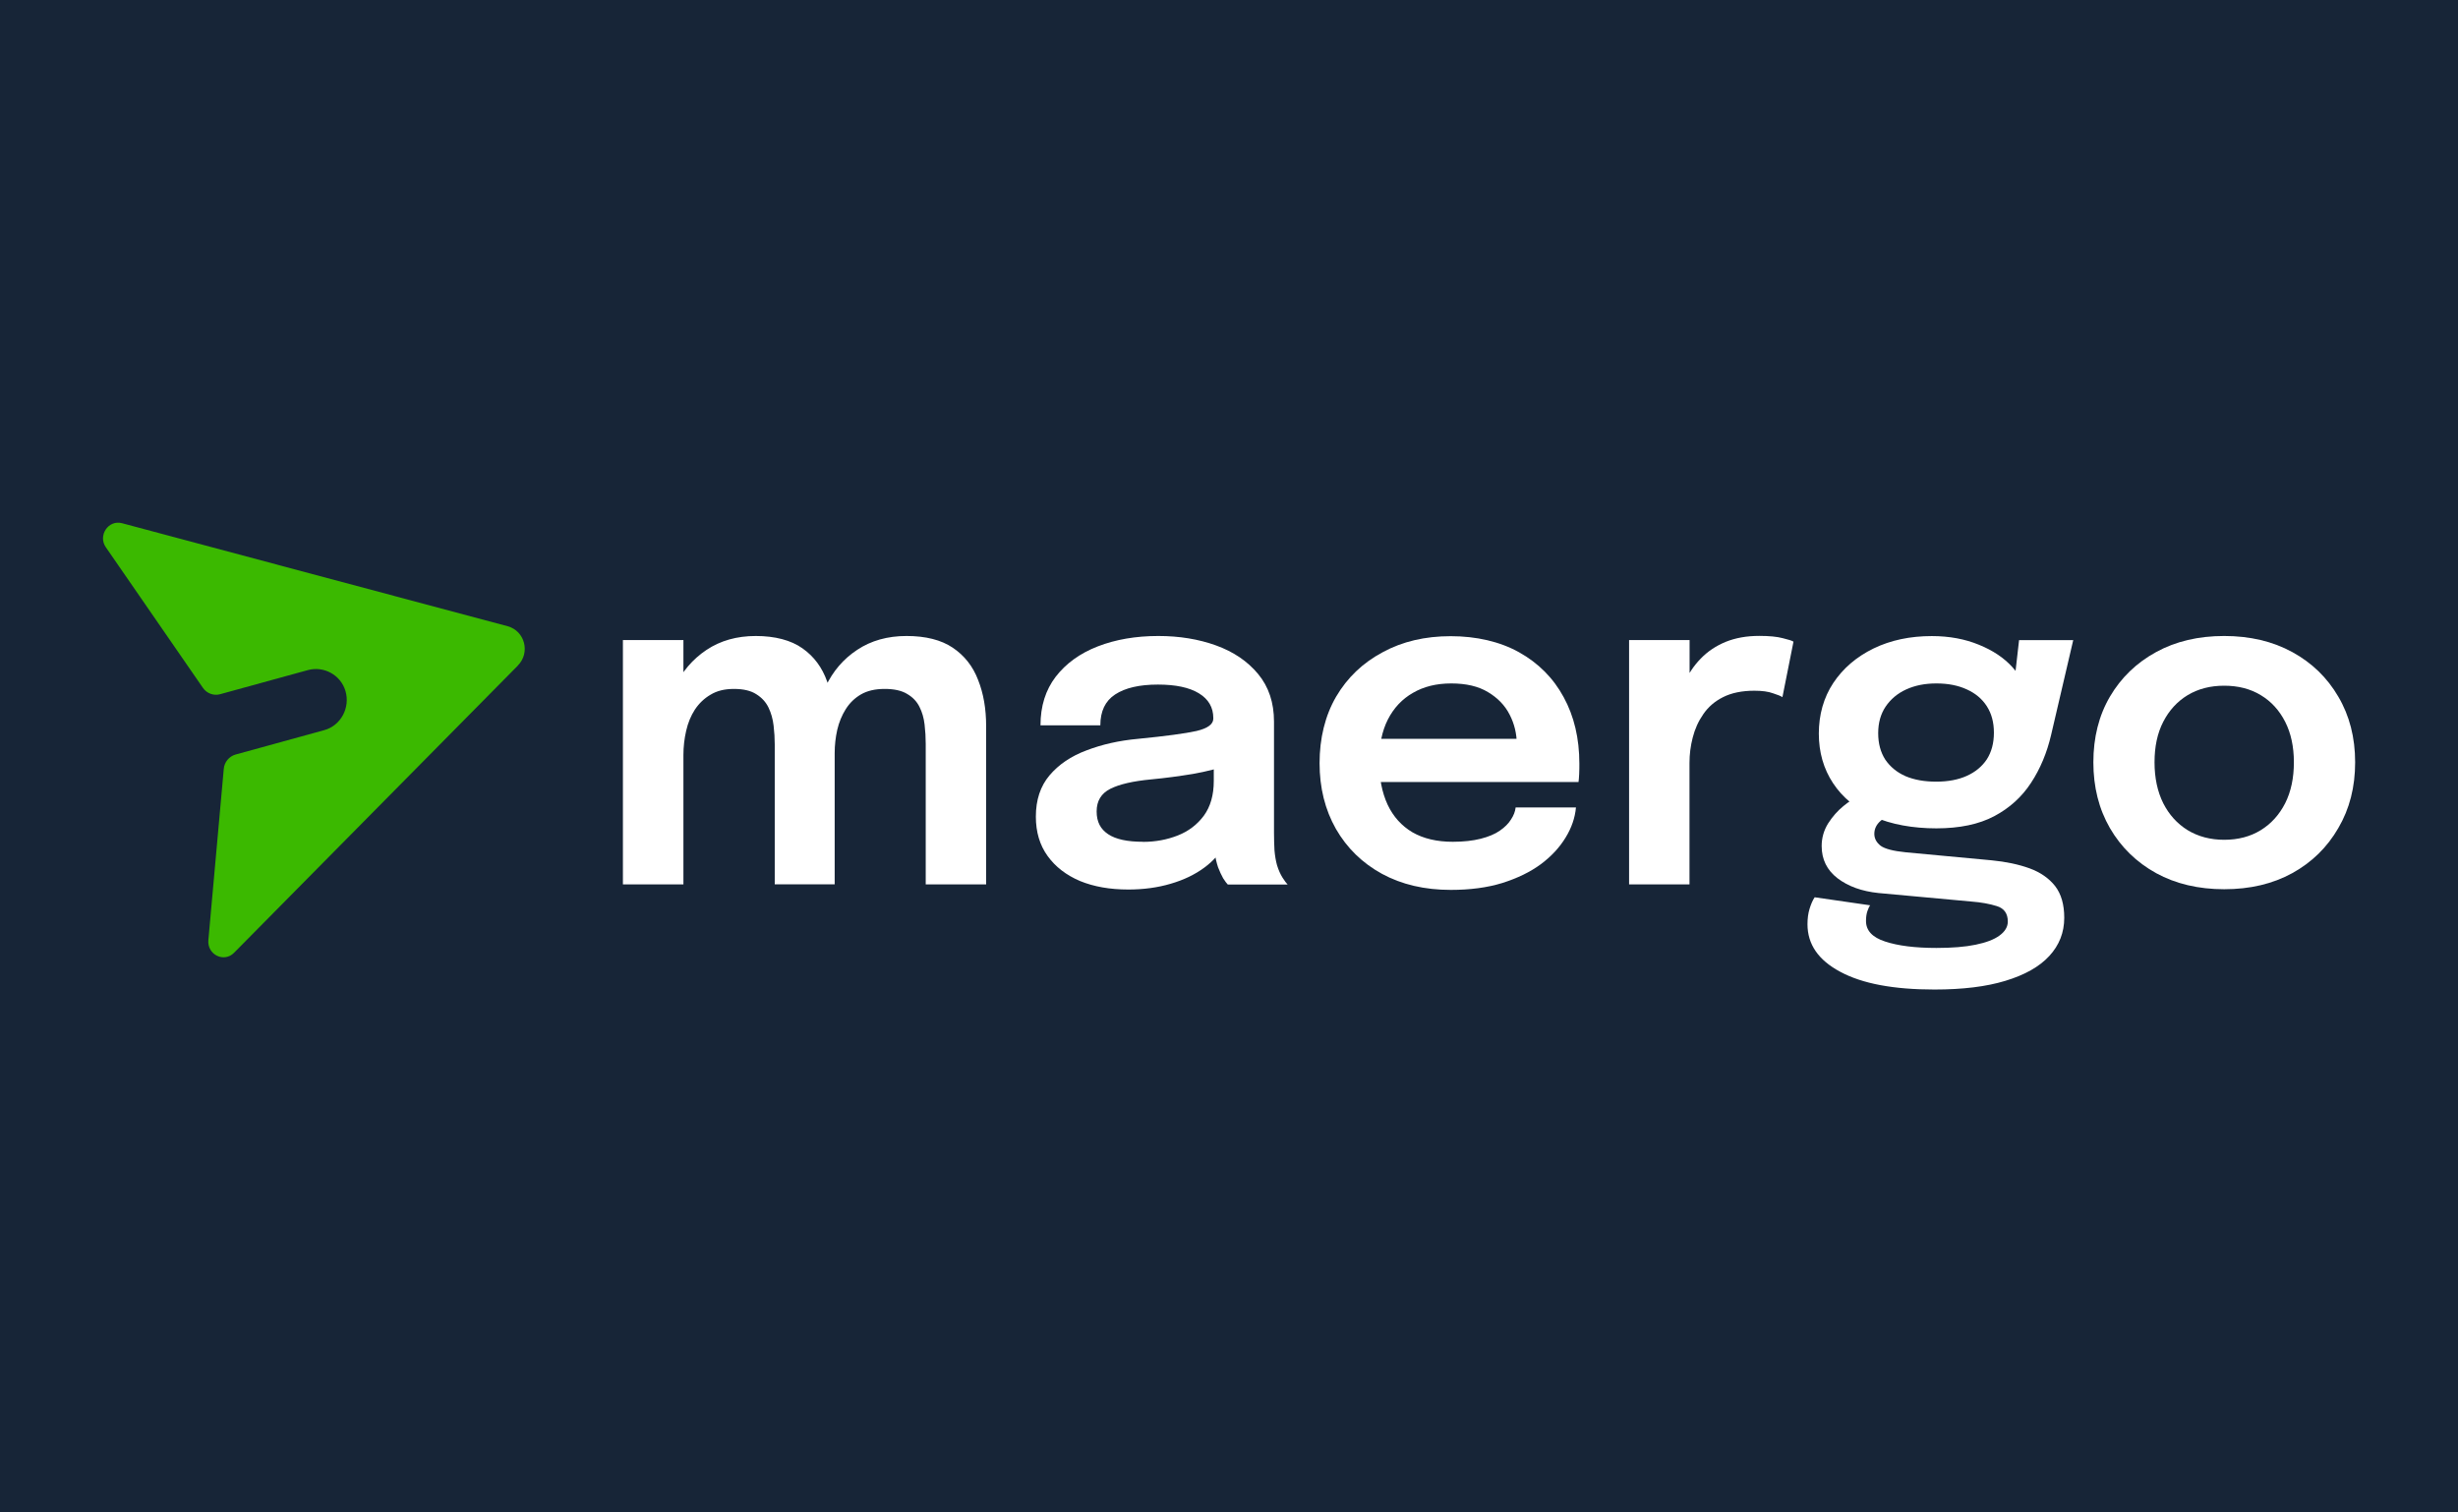 <?xml version="1.0" encoding="UTF-8"?>
<svg id="Layer_1" data-name="Layer 1" xmlns="http://www.w3.org/2000/svg" viewBox="0 0 260 160">
  <defs>
    <style>
      .cls-1 {
        fill: #fff;
      }

      .cls-2 {
        fill: #172537;
      }

      .cls-3 {
        fill: #3bb900;
      }
    </style>
  </defs>
  <rect class="cls-2" width="260" height="160"/>
  <g>
    <path class="cls-3" d="M54.77,70.42l-30.01,30.37c-1.06,1.08-2.85,.21-2.72-1.33l1.63-18.12c.06-.72,.57-1.33,1.25-1.52l9.38-2.58c1.75-.48,2.77-2.37,2.24-4.15-.51-1.7-2.29-2.66-3.98-2.2-1.69,.46-9.28,2.55-9.28,2.55-.68,.19-1.42-.09-1.82-.68l-10.26-14.86c-.87-1.24,.26-2.94,1.71-2.55l40.79,10.9c1.82,.49,2.42,2.8,1.08,4.15Z"/>
    <path class="cls-1" d="M81.95,93.56v-14.82c0-.63-.04-1.29-.12-1.97-.08-.7-.26-1.34-.54-1.92-.28-.58-.71-1.05-1.29-1.41-.57-.37-1.35-.56-2.36-.56s-1.8,.2-2.48,.61c-.67,.39-1.22,.92-1.66,1.58-.42,.65-.73,1.4-.92,2.24-.19,.83-.29,1.68-.29,2.56l-2.14-1.44c0-2.13,.4-4.02,1.19-5.7,.79-1.67,1.92-2.99,3.38-3.97,1.48-.99,3.22-1.48,5.23-1.48s3.72,.44,4.94,1.31c1.22,.86,2.08,2.03,2.6,3.5,.54,1.48,.8,3.13,.8,4.96v16.5h-6.35Zm-16.06,0v-25.85h6.4v25.85h-6.4Zm32.03,0v-14.87c0-.68-.04-1.36-.12-2.04-.08-.7-.26-1.32-.54-1.87-.28-.57-.71-1.02-1.29-1.36-.58-.36-1.38-.54-2.39-.54s-1.83,.19-2.51,.58c-.67,.39-1.2,.91-1.61,1.56-.41,.65-.71,1.38-.9,2.19-.18,.81-.27,1.62-.27,2.43l-2.14-1.41c0-2.06,.39-3.92,1.17-5.57,.78-1.66,1.9-2.96,3.36-3.92,1.46-.97,3.2-1.46,5.21-1.46s3.66,.41,4.89,1.24c1.23,.83,2.13,1.96,2.68,3.41,.57,1.43,.85,3.06,.85,4.89v16.74h-6.4Z"/>
    <path class="cls-1" d="M119.33,94.1c-1.93,0-3.63-.3-5.09-.9-1.46-.62-2.6-1.5-3.43-2.65-.83-1.15-1.24-2.54-1.24-4.16,0-1.77,.48-3.22,1.44-4.36,.97-1.15,2.28-2.04,3.92-2.65,1.64-.63,3.46-1.04,5.45-1.22,2.95-.29,5.01-.57,6.18-.83,1.18-.28,1.78-.71,1.78-1.31v-.05c0-1.14-.51-2.01-1.53-2.63-1.02-.62-2.47-.92-4.33-.92-1.96,0-3.47,.35-4.53,1.05-1.04,.68-1.56,1.77-1.56,3.26h-6.33c0-2.03,.54-3.74,1.61-5.14,1.09-1.41,2.57-2.48,4.45-3.21,1.88-.73,4.02-1.1,6.4-1.1,2.22,0,4.26,.33,6.11,1,1.85,.67,3.33,1.67,4.45,3.02,1.12,1.35,1.68,3.03,1.68,5.04v11.78c0,.62,.02,1.23,.05,1.83,.05,.58,.14,1.11,.27,1.58,.16,.52,.36,.96,.58,1.31,.23,.36,.41,.6,.54,.73h-6.33c-.11-.11-.28-.33-.49-.66-.19-.34-.37-.73-.54-1.17-.16-.49-.28-1.01-.37-1.56-.08-.57-.12-1.19-.12-1.87l1.27,.88c-.49,.99-1.23,1.86-2.24,2.6-.99,.73-2.17,1.3-3.55,1.7-1.38,.41-2.88,.61-4.5,.61Zm1.56-5.04c1.33,0,2.56-.23,3.7-.68,1.14-.45,2.05-1.15,2.75-2.09,.7-.96,1.05-2.18,1.05-3.68v-3.46l1.56,1.75c-1.04,.39-2.29,.71-3.75,.97-1.46,.24-2.94,.44-4.43,.58-1.91,.18-3.36,.51-4.33,1-.96,.49-1.44,1.28-1.44,2.39s.41,1.87,1.22,2.41c.81,.54,2.04,.8,3.68,.8Z"/>
    <path class="cls-1" d="M143.09,82.71v-4.55h18.08l-.73,1.22v-.63c0-1.12-.25-2.17-.75-3.14-.5-.99-1.27-1.78-2.29-2.39-1.02-.62-2.32-.92-3.89-.92s-2.91,.33-4.06,1c-1.14,.65-2.02,1.59-2.65,2.82-.62,1.23-.92,2.71-.92,4.43s.3,3.29,.9,4.58c.6,1.27,1.48,2.24,2.63,2.92,1.17,.67,2.59,1,4.26,1,1.14,0,2.12-.11,2.95-.32,.83-.21,1.5-.49,2.02-.85,.54-.37,.93-.77,1.19-1.19,.28-.42,.44-.84,.49-1.27h6.38c-.1,1.09-.46,2.15-1.1,3.19-.62,1.02-1.48,1.96-2.6,2.8-1.12,.83-2.48,1.49-4.09,2-1.59,.49-3.41,.73-5.45,.73-2.77,0-5.2-.57-7.28-1.7-2.08-1.14-3.7-2.72-4.87-4.75-1.15-2.03-1.73-4.35-1.73-6.96s.58-5.02,1.75-7.03c1.18-2.01,2.82-3.58,4.92-4.7,2.09-1.14,4.49-1.7,7.2-1.7s5.2,.57,7.23,1.7c2.04,1.14,3.62,2.72,4.72,4.75,1.1,2.01,1.66,4.36,1.66,7.03,0,.34,0,.71-.02,1.1-.02,.39-.04,.67-.07,.85h-23.85Z"/>
    <path class="cls-1" d="M172.32,93.56v-25.85h6.4v8.59l-1.48-.83c.16-1.12,.46-2.17,.9-3.16,.44-1.01,1.02-1.88,1.75-2.63,.73-.76,1.61-1.35,2.65-1.78,1.04-.42,2.22-.63,3.55-.63,1.05,0,1.88,.08,2.48,.24,.62,.15,1,.27,1.14,.37l-1.17,5.87c-.16-.11-.49-.25-1-.41-.49-.18-1.14-.27-1.97-.27-1.31,0-2.42,.23-3.31,.68-.88,.44-1.57,1.04-2.09,1.8-.52,.75-.89,1.57-1.12,2.48-.23,.89-.34,1.78-.34,2.68v12.85h-6.4Z"/>
    <path class="cls-1" d="M210.66,91.01c1.53,.15,2.86,.43,4.02,.85,1.15,.42,2.05,1.05,2.7,1.87,.65,.84,.97,1.96,.97,3.36,0,1.56-.53,2.9-1.58,4.04-1.05,1.14-2.6,2.01-4.65,2.63-2.03,.62-4.53,.92-7.5,.92-4.32,0-7.63-.62-9.95-1.87-2.32-1.23-3.48-2.91-3.48-5.04,0-.6,.07-1.14,.22-1.63,.15-.49,.32-.89,.54-1.22l5.87,.85c-.1,.13-.19,.33-.29,.61-.1,.29-.15,.64-.15,1.05,0,1.01,.67,1.73,2.02,2.17,1.36,.45,3.17,.68,5.43,.68,1.65,0,3.03-.11,4.14-.34,1.12-.23,1.96-.55,2.53-.97,.58-.42,.88-.92,.88-1.48,0-.84-.38-1.39-1.14-1.63-.76-.24-1.67-.41-2.73-.49l-9.81-.9c-1.75-.18-3.2-.7-4.33-1.56-1.12-.86-1.68-2-1.68-3.41,0-.86,.23-1.66,.68-2.39,.47-.73,1.01-1.34,1.61-1.83,.6-.5,1.11-.81,1.53-.92l3.65,1.8c-.34,.05-.75,.27-1.22,.66-.45,.39-.68,.85-.68,1.39,0,.5,.23,.92,.68,1.27,.45,.32,1.33,.55,2.63,.68l9.1,.85Zm2.9-23.29h5.74l-2.34,10.03c-.44,1.88-1.14,3.57-2.12,5.06-.97,1.49-2.27,2.67-3.89,3.53-1.62,.86-3.67,1.29-6.13,1.29s-4.78-.41-6.64-1.24c-1.85-.84-3.28-2.02-4.28-3.53-1.01-1.53-1.51-3.28-1.51-5.26s.51-3.81,1.53-5.35c1.04-1.56,2.46-2.77,4.26-3.65,1.82-.88,3.87-1.31,6.16-1.31,1.85,0,3.51,.31,4.99,.92,1.48,.6,2.65,1.39,3.53,2.36,.89,.97,1.37,2.01,1.44,3.12l-1.44,.27,.71-6.23Zm-8.76,14.97c1.25,0,2.33-.2,3.24-.61,.91-.41,1.61-.99,2.12-1.75,.5-.78,.75-1.72,.75-2.82s-.25-2.02-.75-2.8c-.5-.78-1.21-1.37-2.12-1.78-.91-.42-1.98-.63-3.21-.63s-2.26,.21-3.19,.63c-.92,.42-1.65,1.03-2.19,1.83-.52,.78-.78,1.71-.78,2.8s.25,2.02,.75,2.8c.52,.76,1.23,1.35,2.14,1.75,.92,.39,2,.58,3.24,.58Z"/>
    <path class="cls-1" d="M235.27,94.07c-2.73,0-5.13-.57-7.2-1.7-2.08-1.15-3.71-2.74-4.89-4.77-1.17-2.03-1.75-4.35-1.75-6.96s.58-4.94,1.75-6.94c1.18-2.01,2.82-3.59,4.89-4.72,2.08-1.14,4.48-1.7,7.2-1.7s5.13,.57,7.2,1.7c2.08,1.14,3.7,2.71,4.87,4.72,1.18,2,1.78,4.31,1.78,6.94s-.59,4.93-1.78,6.96c-1.17,2.03-2.79,3.62-4.87,4.77-2.08,1.14-4.48,1.7-7.2,1.7Zm0-5.23c1.48,0,2.77-.34,3.87-1.02,1.1-.68,1.96-1.63,2.58-2.85,.62-1.23,.92-2.68,.92-4.33s-.31-3.08-.92-4.28c-.62-1.22-1.48-2.16-2.58-2.82-1.1-.67-2.39-1-3.87-1s-2.75,.33-3.87,1c-1.1,.67-1.96,1.61-2.58,2.82-.62,1.2-.92,2.63-.92,4.28s.31,3.1,.92,4.33c.62,1.22,1.48,2.17,2.58,2.85,1.12,.68,2.41,1.02,3.87,1.02Z"/>
  </g>
</svg>
